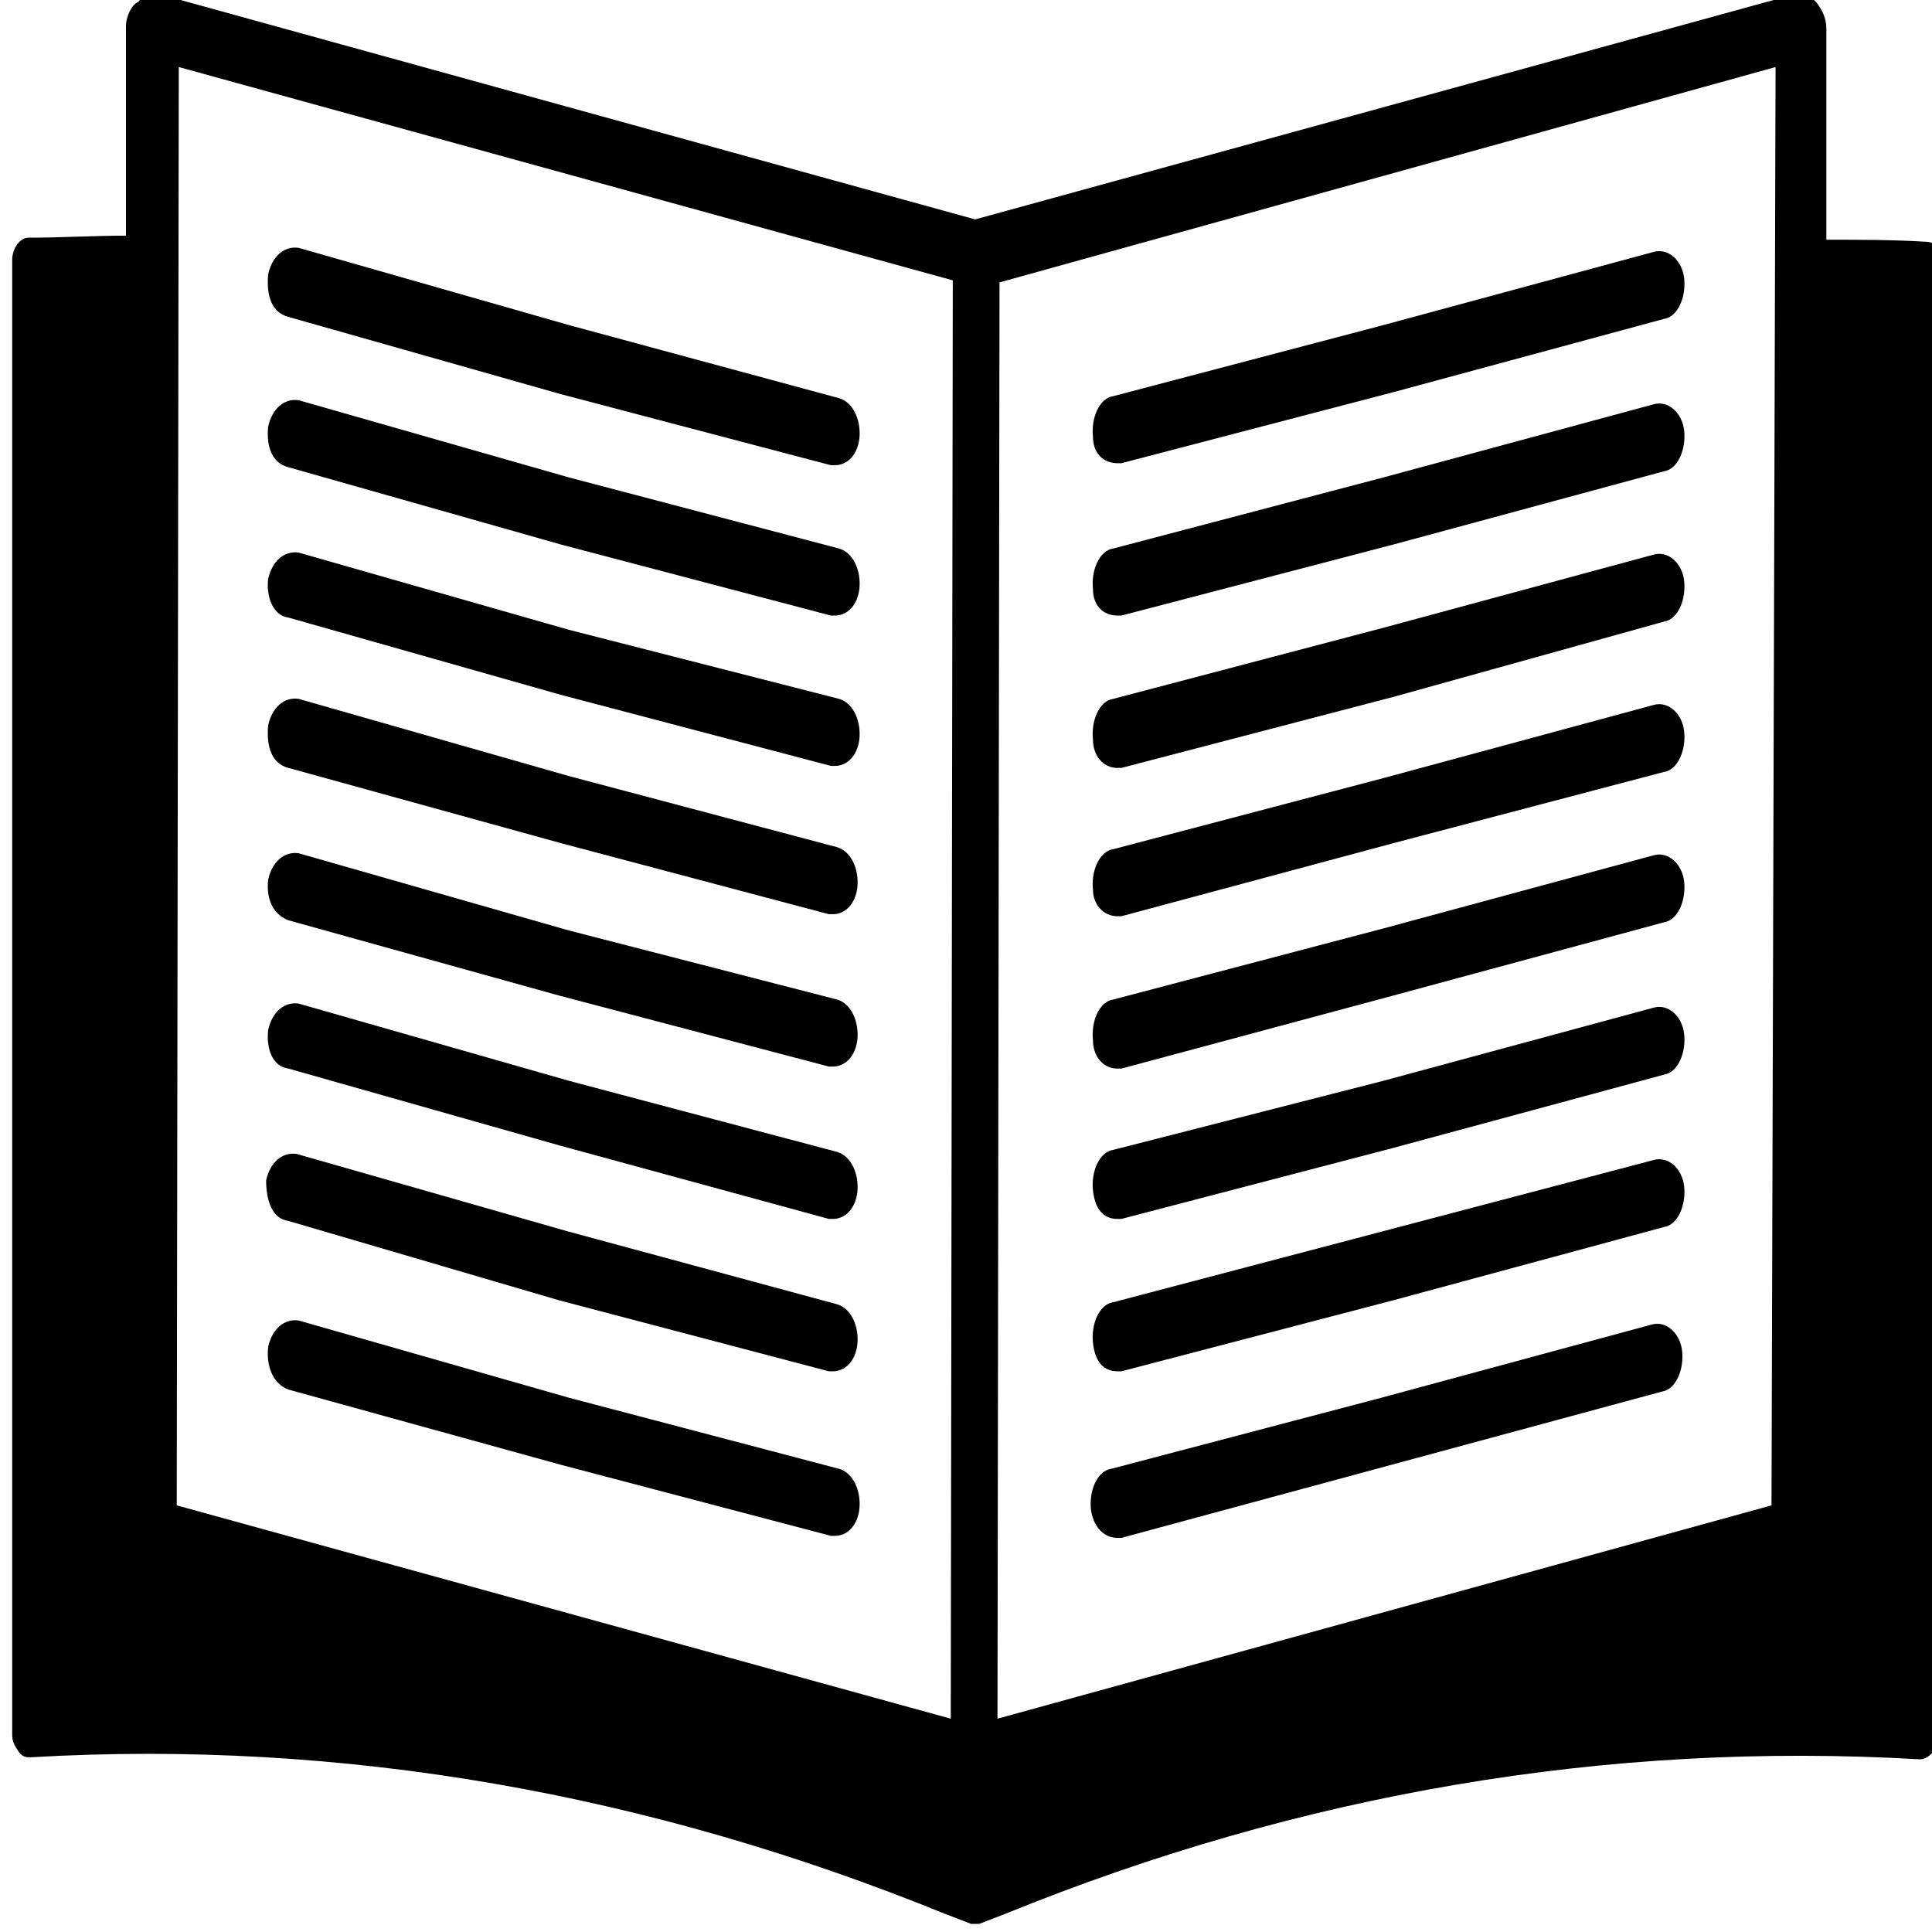 <?xml version="1.0" encoding="utf-8"?>
<!-- Generator: Adobe Illustrator 21.1.0, SVG Export Plug-In . SVG Version: 6.00 Build 0)  -->
<svg version="1.1" id="Layer_1" xmlns="http://www.w3.org/2000/svg" xmlns:xlink="http://www.w3.org/1999/xlink" x="0px" y="0px"
	 viewBox="0 0 95.1 95.1" style="enable-background:new 0 0 95.1 95.1;" xml:space="preserve">
<path class="st0" d="M14.2,15.6l13.4,3.8l13.3,3.5c0.1,0,0.2,0,0.2,0c0.6,0,1.1-0.5,1.2-1.3c0.1-0.9-0.3-1.8-1-2L28,16l-13.3-3.8
	c-0.7-0.1-1.3,0.4-1.5,1.3C13.1,14.6,13.4,15.4,14.2,15.6z"/>
<path class="st0" d="M14.2,23l13.4,3.8l13.3,3.5c0.1,0,0.2,0,0.2,0c0.6,0,1.1-0.5,1.2-1.3c0.1-0.9-0.3-1.8-1-2l-13.3-3.5l-13.3-3.8
	c-0.7-0.1-1.3,0.4-1.5,1.3C13.1,22,13.4,22.8,14.2,23z"/>
<path class="st0" d="M14.2,30.4l13.4,3.8l13.3,3.5c0.1,0,0.2,0,0.2,0c0.6,0,1.1-0.5,1.2-1.3c0.1-0.9-0.3-1.8-1-2L28,31l-13.3-3.8
	c-0.7-0.1-1.3,0.4-1.5,1.3C13.1,29.3,13.4,30.3,14.2,30.4z"/>
<path class="st0" d="M14.2,37.8l13.4,3.7L40.8,45c0.1,0,0.2,0,0.2,0c0.6,0,1.1-0.5,1.2-1.3c0.1-0.9-0.3-1.8-1-2L28,38.2l-13.3-3.8
	c-0.7-0.1-1.3,0.4-1.5,1.3C13.1,36.8,13.4,37.6,14.2,37.8z"/>
<path class="st0" d="M14.2,45.3L27.5,49l13.3,3.5c0.1,0,0.2,0,0.2,0c0.6,0,1.1-0.5,1.2-1.3c0.1-0.9-0.3-1.8-1-2L28,45.8L14.7,42
	c-0.7-0.1-1.3,0.4-1.5,1.3C13.1,44.2,13.4,45,14.2,45.3z"/>
<path class="st0" d="M14.2,52.6l13.4,3.8L40.8,60c0.1,0,0.2,0,0.2,0c0.6,0,1.1-0.5,1.2-1.3c0.1-0.9-0.3-1.8-1-2L28,53.2l-13.3-3.8
	c-0.7-0.1-1.3,0.4-1.5,1.3C13.1,51.6,13.4,52.5,14.2,52.6z"/>
<path class="st0" d="M14.2,60.1L27.5,64l13.3,3.5c0.1,0,0.2,0,0.2,0c0.6,0,1.1-0.5,1.2-1.3c0.1-0.9-0.3-1.8-1-2l-13.3-3.6l-13.3-3.8
	c-0.7-0.1-1.3,0.4-1.5,1.3C13.1,59.1,13.4,60,14.2,60.1z"/>
<path class="st1" d="M94.8,11.9c-1.6-0.1-3.3-0.1-4.9-0.1V1.4c0-0.5-0.2-0.9-0.5-1.3c-0.3-0.3-0.7-0.4-1-0.4L48,10.8L7.8-0.3
	c-0.4-0.1-0.7,0-1,0.4C6.5,0.2,6.2,0.8,6.2,1.3v10.3c-1.6,0-3.2,0.1-4.8,0.1c-0.4,0-0.8,0.5-0.8,1.1L0.6,85.4c0,0.3,0.1,0.5,0.3,0.8
	s0.4,0.3,0.6,0.3c15.4-0.9,30.5,1.8,45,7.7l1.3,0.5c0,0,0.1,0,0.2,0c0.1,0,0.2,0,0.2,0l1.3-0.5c14.5-5.9,29.6-8.5,45-7.6
	c0.2,0,0.4-0.1,0.6-0.3c0.2-0.1,0.3-0.5,0.3-0.8l0.1-72.6C95.6,12.2,95.2,11.9,94.8,11.9z M46.8,84.6L8.7,74.1L8.8,3.3l38.1,10.5
	L46.8,84.6z M87.2,74.1L49.1,84.6l0.1-70.7L87.4,3.3L87.2,74.1z"/>
<path class="st0" d="M55,22.8c0.1,0,0.2,0,0.2,0l13.4-3.5l13.3-3.6c0.7-0.1,1.1-1.1,1-2s-0.8-1.5-1.5-1.3L68.1,16l-13.3,3.5
	c-0.7,0.1-1.1,1.1-1,2C53.8,22.3,54.3,22.8,55,22.8z"/>
<path class="st0" d="M55,30.3c0.1,0,0.2,0,0.2,0l13.4-3.5l13.3-3.6c0.7-0.1,1.1-1.1,1-2s-0.8-1.5-1.5-1.3l-13.3,3.6L54.8,27
	c-0.7,0.1-1.1,1.1-1,2C53.8,29.8,54.3,30.3,55,30.3z"/>
<path class="st0" d="M55,37.8c0.1,0,0.2,0,0.2,0l13.4-3.5l13.3-3.7c0.7-0.1,1.1-1.1,1-2s-0.8-1.5-1.5-1.3l-13.3,3.6l-13.3,3.5
	c-0.7,0.1-1.1,1.1-1,2C53.8,37.2,54.3,37.8,55,37.8z"/>
<path class="st0" d="M55,45.1c0.1,0,0.2,0,0.2,0l13.4-3.6L81.9,38c0.7-0.1,1.1-1.1,1-2s-0.8-1.5-1.5-1.3l-13.3,3.6l-13.3,3.5
	c-0.7,0.1-1.1,1.1-1,2C53.8,44.5,54.3,45.1,55,45.1z"/>
<path class="st0" d="M55,52.6c0.1,0,0.2,0,0.2,0L68.6,49l13.3-3.6c0.7-0.1,1.1-1.1,1-2s-0.8-1.5-1.5-1.3l-13.3,3.6l-13.3,3.5
	c-0.7,0.1-1.1,1.1-1,2C53.8,52,54.3,52.6,55,52.6z"/>
<path class="st0" d="M55,60c0.1,0,0.2,0,0.2,0l13.4-3.5l13.3-3.6c0.7-0.1,1.1-1.1,1-2s-0.8-1.5-1.5-1.3l-13.3,3.6l-13.3,3.4
	c-0.7,0.1-1.1,1.1-1,2S54.3,60,55,60z"/>
<path class="st0" d="M55,67.5c0.1,0,0.2,0,0.2,0L68.6,64l13.3-3.6c0.7-0.1,1.1-1.1,1-2s-0.8-1.5-1.5-1.3l-13.3,3.5l-13.3,3.5
	c-0.7,0.1-1.1,1.1-1,2S54.3,67.5,55,67.5z"/>
<path class="st0" d="M14.2,68.4l13.4,3.7l13.3,3.5c0.1,0,0.2,0,0.2,0c0.6,0,1.1-0.5,1.2-1.3c0.1-0.9-0.3-1.8-1-2L28,68.8l-13.3-3.8
	c-0.7-0.1-1.3,0.4-1.5,1.3C13.1,67.2,13.4,68.1,14.2,68.4z"/>
<path class="st0" d="M55,75.7c0.1,0,0.2,0,0.2,0l13.3-3.6l13.3-3.6c0.7-0.1,1.1-1.1,1-2s-0.8-1.5-1.5-1.3l-13.3,3.6l-13.3,3.5
	c-0.7,0.1-1.1,1.1-1,2C53.8,75.1,54.3,75.7,55,75.7z"/>
</svg>
